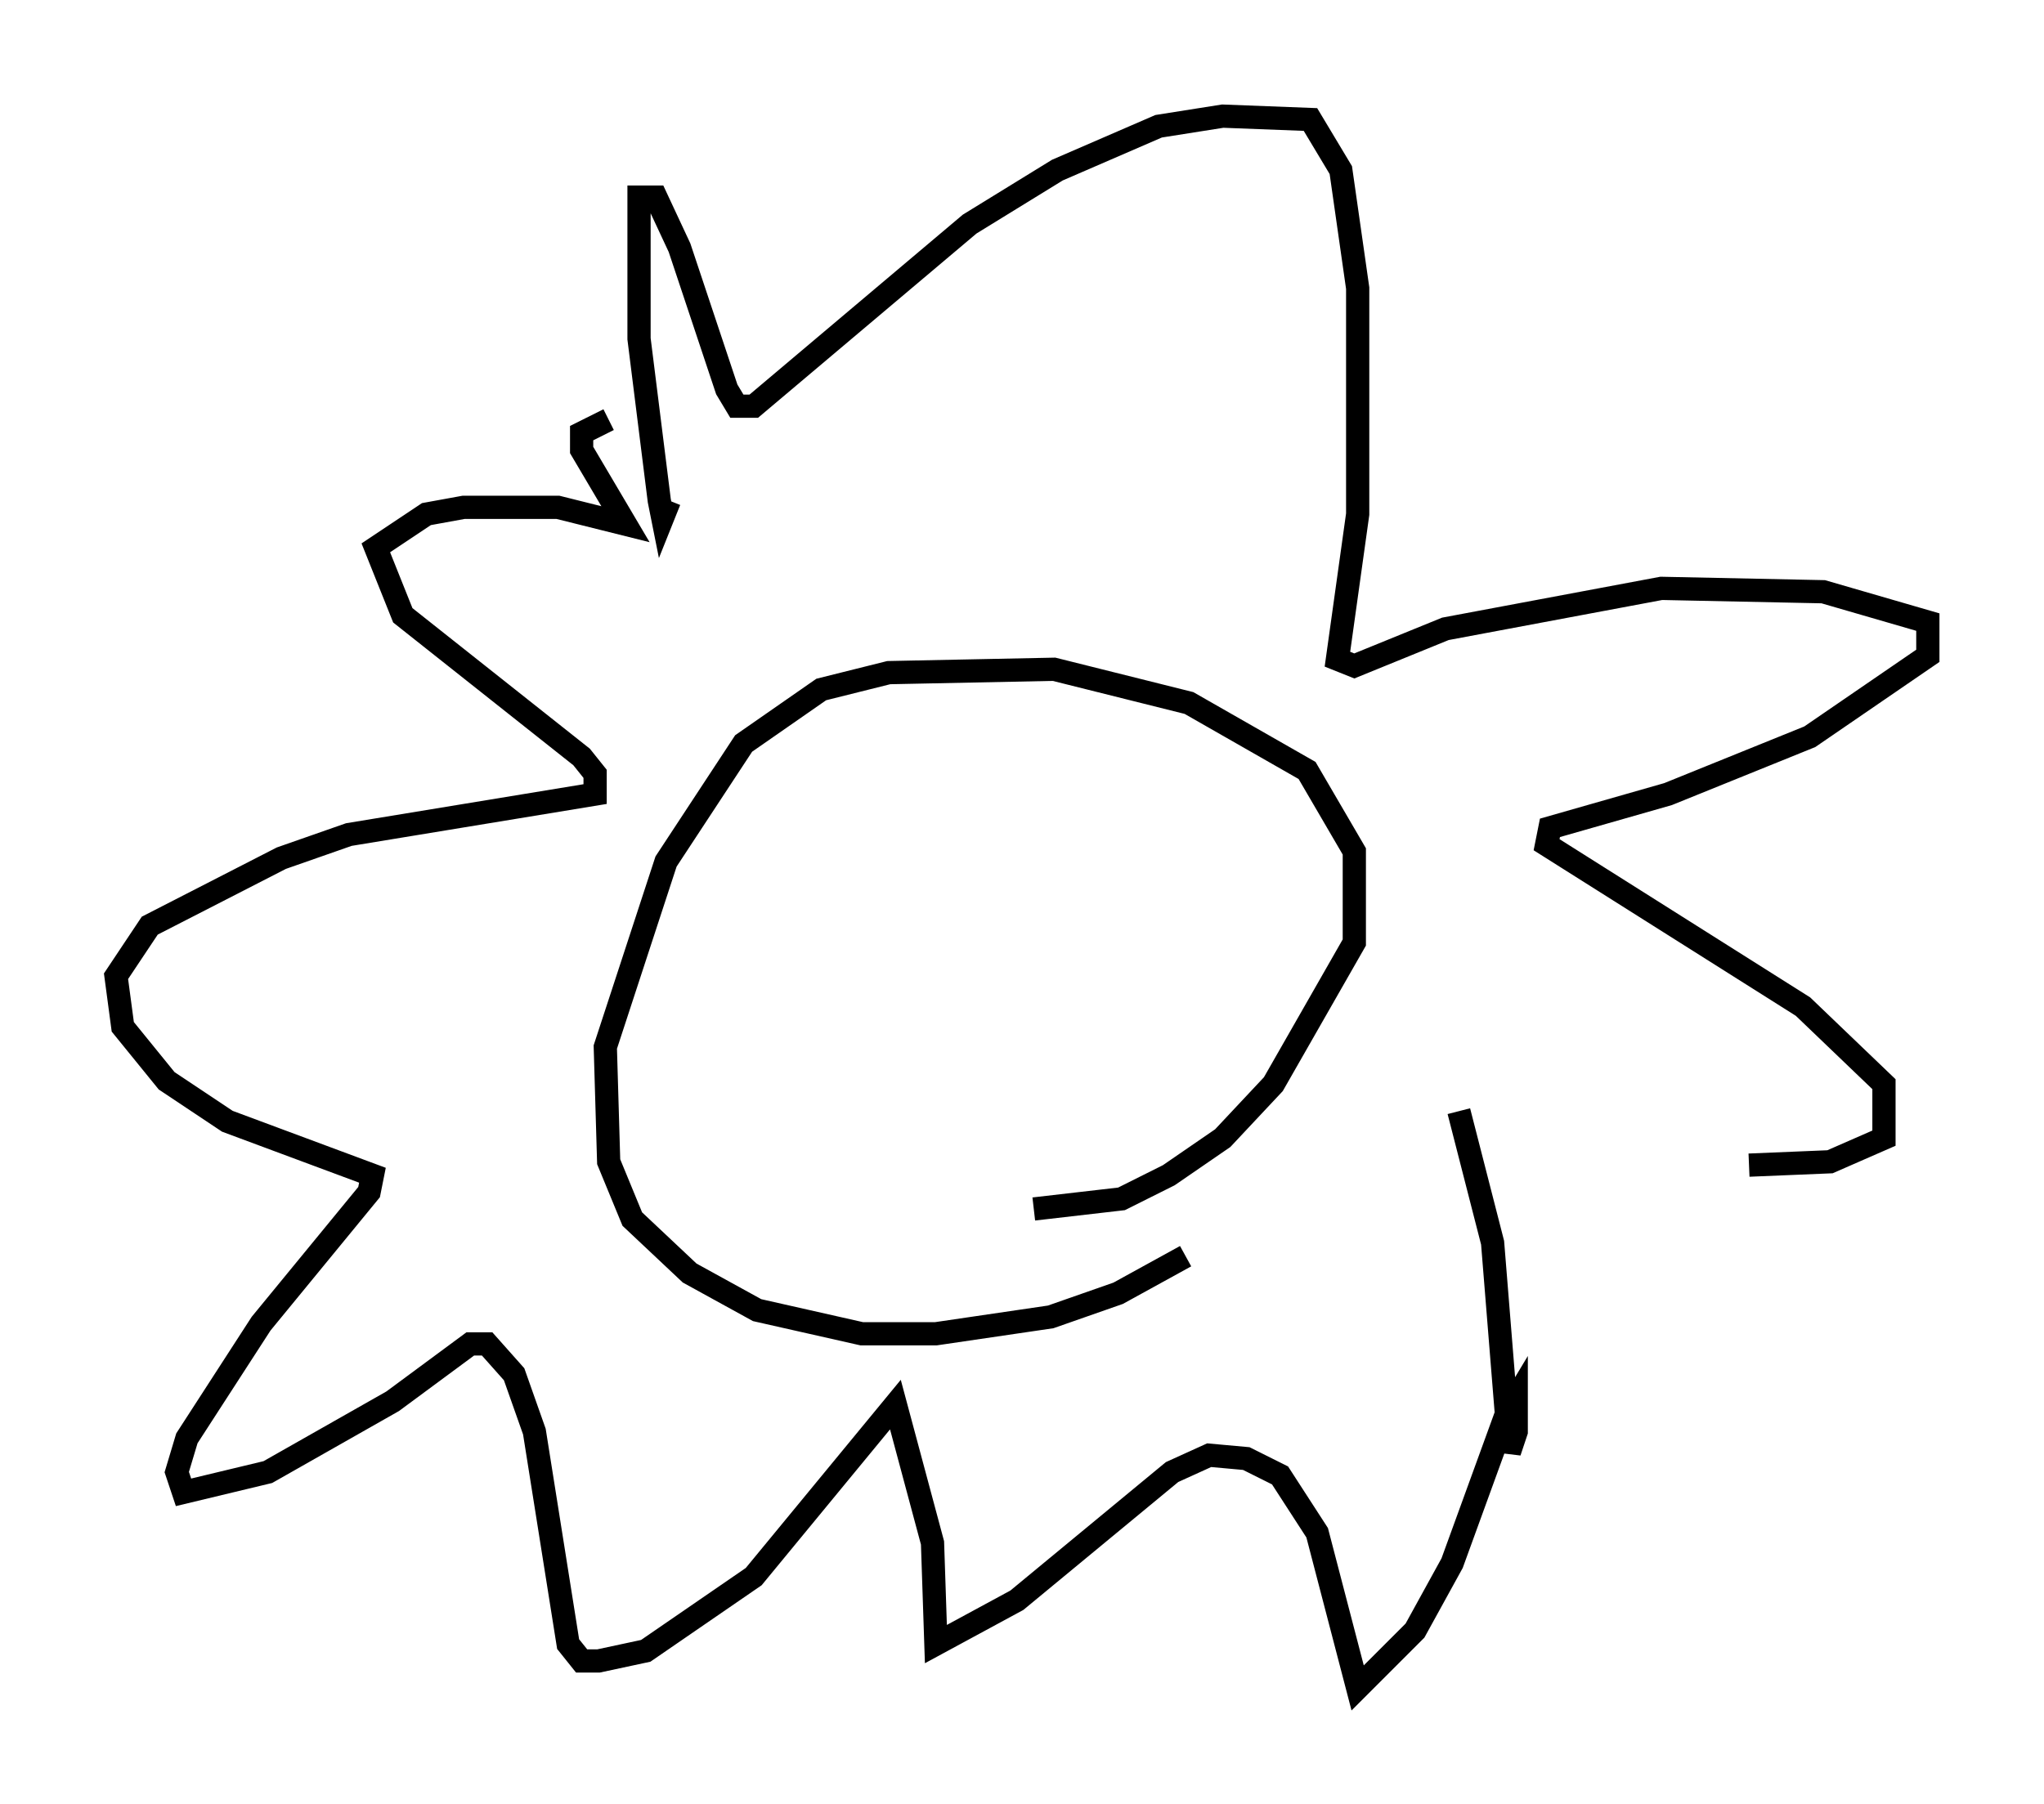 <?xml version="1.0" encoding="utf-8" ?>
<svg baseProfile="full" height="77.687" version="1.1" width="88" xmlns="http://www.w3.org/2000/svg" xmlns:ev="http://www.w3.org/2001/xml-events" xmlns:xlink="http://www.w3.org/1999/xlink"><defs /><rect fill="white" height="77.687" width="88" x="0" y="0" /><path d="M54.24, 50.899 m-3.196, 3.196 l-2.905, 1.598 -2.905, 1.017 l-4.939, 0.726 -3.196, 0.0 l-4.503, -1.017 -2.905, -1.598 l-2.469, -2.324 -1.017, -2.469 l-0.145, -4.939 2.615, -7.989 l3.341, -5.084 3.341, -2.324 l2.905, -0.726 7.117, -0.145 l5.81, 1.453 5.084, 2.905 l2.034, 3.486 0.0, 3.922 l-3.486, 6.101 -2.179, 2.324 l-2.324, 1.598 -2.034, 1.017 l-3.777, 0.436 m-15.687, -30.503 l-0.291, 0.726 -0.145, -0.726 l-0.872, -6.972 0.0, -6.101 l0.726, 0.0 1.017, 2.179 l2.034, 6.101 0.436, 0.726 l0.726, 0.0 9.296, -7.844 l3.777, -2.324 4.358, -1.888 l2.76, -0.436 3.777, 0.145 l1.307, 2.179 0.726, 5.084 l0.0, 9.732 -0.872, 6.246 l0.726, 0.291 3.922, -1.598 l9.296, -1.743 6.972, 0.145 l4.503, 1.307 0.0, 1.453 l-5.084, 3.486 -6.101, 2.469 l-5.084, 1.453 -0.145, 0.726 l11.039, 6.972 3.486, 3.341 l0.0, 2.324 -2.324, 1.017 l-3.486, 0.145 m-12.492, -2.324 l1.453, 5.665 0.726, 9.006 l0.291, -0.872 0.0, -1.453 l-0.436, 0.726 -2.324, 6.391 l-1.598, 2.905 -2.469, 2.469 l-1.743, -6.682 -1.598, -2.469 l-1.453, -0.726 -1.598, -0.145 l-1.598, 0.726 -6.682, 5.52 l-3.486, 1.888 -0.145, -4.358 l-1.598, -5.955 -6.101, 7.408 l-4.648, 3.196 -2.034, 0.436 l-0.726, 0.0 -0.581, -0.726 l-1.453, -9.151 -0.872, -2.469 l-1.162, -1.307 -0.726, 0.0 l-3.341, 2.469 -5.374, 3.05 l-3.631, 0.872 -0.291, -0.872 l0.436, -1.453 3.196, -4.939 l4.648, -5.665 0.145, -0.726 l-6.246, -2.324 -2.615, -1.743 l-1.888, -2.324 -0.291, -2.179 l1.453, -2.179 5.665, -2.905 l2.905, -1.017 10.603, -1.743 l0.0, -0.872 -0.581, -0.726 l-7.698, -6.101 -1.162, -2.905 l2.179, -1.453 1.598, -0.291 l4.067, 0.0 2.905, 0.726 l-1.888, -3.196 0.0, -0.726 l1.162, -0.581 " fill="none" stroke="black" stroke-width="1" /></svg>